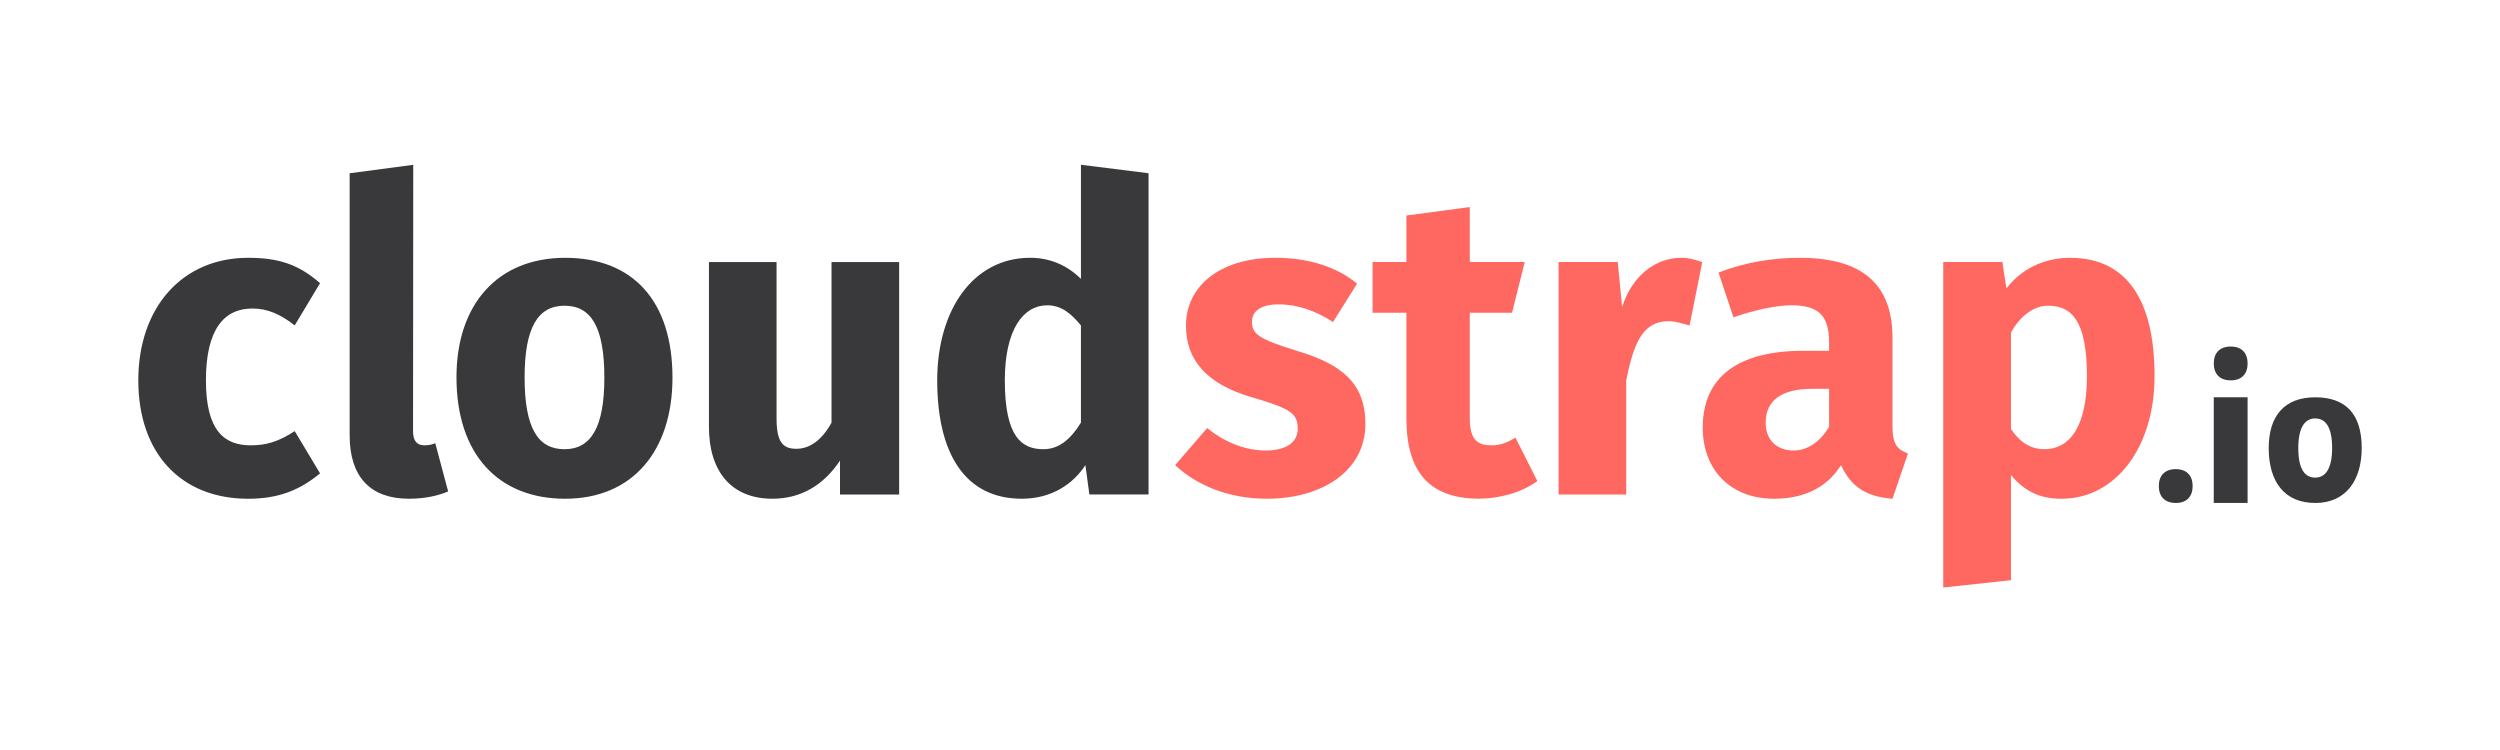 <!DOCTYPE svg PUBLIC "-//W3C//DTD SVG 1.1//EN" "http://www.w3.org/Graphics/SVG/1.1/DTD/svg11.dtd">
<svg version="1.1" id="Layer_1" xmlns="http://www.w3.org/2000/svg" xmlns:xlink="http://www.w3.org/1999/xlink" x="0px" y="0px"
   viewBox="0 0 200 60"  xml:space="preserve">
   <path fill="#39393b" d="M87.15 39.56l-.317-2.35c-.997 1.518-2.7 2.688-5.093 2.688-4.486 0-6.763-3.54-6.763-9.47 0-5.652 2.887-9.806 7.44-9.806 1.595 0 2.994.622 4.058 1.69v-9.13l5.41.677v25.7H87.15zm-.676-13.526c-.797-.965-1.568-1.61-2.698-1.61-1.894 0-3.39 1.904-3.39 6.006 0 4.55 1.363 5.506 3.09 5.506 1.23 0 2.167-.78 2.998-2.125v-7.776zm-19.276 10.82c-1.296 1.93-3.084 3.044-5.41 3.044-3.29 0-5.073-2.198-5.073-5.75V20.963h5.41v12.512c0 1.86.48 2.428 1.577 2.428s2.056-.71 2.82-2.09v-12.85h5.41V39.56H67.2v-2.705zM45.218 39.9c-5.35 0-8.7-3.55-8.7-9.72 0-5.86 3.316-9.556 8.7-9.556s8.58 3.42 8.58 9.59c0 5.86-3.197 9.685-8.58 9.685zm-.06-15.442c-2.128 0-3.19 1.758-3.19 5.722 0 4.067 1.062 5.757 3.19 5.757 2.126 0 3.19-1.758 3.19-5.722 0-4.068-1.064-5.757-3.19-5.757zm-12.452 15.44c-3.057 0-4.734-1.728-4.734-5.07V13.86l5.088-.674-.016 21.302c0 .76.282 1.138.913 1.138.366 0 .63-.07.864-.172l1.03 3.86c-.796.345-1.882.585-3.144.585zm-12.64-4.272c1.262 0 2.247-.31 3.51-1.138l2.028 3.382c-1.628 1.344-3.323 2.03-5.75 2.03-5.416 0-8.79-3.68-8.79-9.47 0-5.826 3.507-9.807 8.79-9.807 2.46 0 4.055.547 5.75 2.03l-2.03 3.38c-1.13-.895-2.184-1.352-3.38-1.352-2.26 0-3.72 1.648-3.72 5.75 0 4.067 1.497 5.196 3.59 5.196z" />
    <path fill="#FF6860" d="M164.927 39.9c-1.728 0-2.952-.585-4.048-1.895v8.41l-5.42.585V20.962h4.733l.32 2.118c1.462-1.896 3.462-2.456 5.09-2.456 4.652 0 6.763 3.54 6.763 9.47 0 5.65-3.086 9.805-7.44 9.805zm-1.09-15.442c-1.13 0-2.194.793-2.958 2.137v7.72c.73 1.104 1.594 1.62 2.69 1.62 1.96 0 3.386-1.742 3.386-5.843 0-4.55-1.292-5.634-3.12-5.634zm-16.552 12.754c-1.263 2-3.26 2.687-5.353 2.687-3.522 0-5.713-2.343-5.713-5.687 0-4 2.73-6.15 8.08-6.15h2.028v-.676c0-2.172-.87-2.963-3.03-2.963-1.13 0-2.86.345-4.62.965l-1.196-3.586c2.227-.862 4.485-1.18 6.48-1.18 5.116 0 7.44 2.185 7.44 6.425v7.1c0 1.413.403 1.82 1.234 2.13L151.4 39.9c-2.06-.172-3.284-.894-4.115-2.686zm-.957-6.106h-1.353c-2.392 0-3.72.878-3.72 2.705 0 1.45.945 2.23 2.24 2.23 1.197 0 2.2-.822 2.832-1.89v-3.044zm-12.85-5.41c-2.16 0-2.817 1.977-3.382 4.734v9.13h-5.41V20.962h4.733l.35 3.6c.797-2.516 2.694-3.938 4.72-3.938.665 0 1.127.166 1.692.338l-1.014 5.072c-.564-.138-1.092-.338-1.69-.338zm-14.142 9.93c.598 0 1.196-.172 1.894-.62l1.76 3.48c-1.328.965-3.134 1.41-4.73 1.41-3.887-.034-5.748-2.115-5.748-6.424v-8.454h-2.705V20.96h2.705v-3.72l5.072-.676v4.396h4.396l-1.014 4.058h-3.382v8.454c0 1.76.655 2.154 1.752 2.154zm-15.554-7.55c3.49 1.035 5.45 2.552 5.45 5.827 0 3.792-3.493 5.996-7.88 5.996-3.057 0-5.612-1.068-7.34-2.688l2.56-2.965c1.328 1.07 2.957 1.793 4.685 1.793 1.595 0 2.56-.62 2.56-1.724 0-1.24-.533-1.62-3.723-2.55-3.49-1.035-5.217-2.896-5.217-5.723 0-3.137 2.7-5.42 7.152-5.42 2.558 0 4.91.698 6.537 2.076l-1.927 3.067c-1.362-.896-2.825-1.414-4.353-1.414-1.43 0-2.127.552-2.127 1.38 0 .965.466 1.38 3.622 2.344z" />
    <path fill="#39393b" d="M185.217 40.237c-2.455 0-3.72-1.688-3.72-4.396 0-2.56 1.25-4.057 3.72-4.057 2.455 0 3.72 1.35 3.72 4.058 0 2.56-1.25 4.397-3.72 4.397zm0-6.763c-.848 0-1.353.76-1.353 2.367 0 1.668.505 2.368 1.353 2.368s1.353-.76 1.353-2.367c0-1.65-.505-2.366-1.353-2.366zm-8.116-1.69h2.706v8.453H177.1v-8.454zm1.354-1.354c-.893 0-1.353-.534-1.353-1.353s.46-1.353 1.354-1.353c.893 0 1.353.534 1.353 1.353s-.46 1.353-1.353 1.353zm-4.396 9.807c-.893 0-1.353-.534-1.353-1.353s.46-1.353 1.353-1.353 1.353.535 1.353 1.354-.46 1.353-1.352 1.353z" />
</svg>